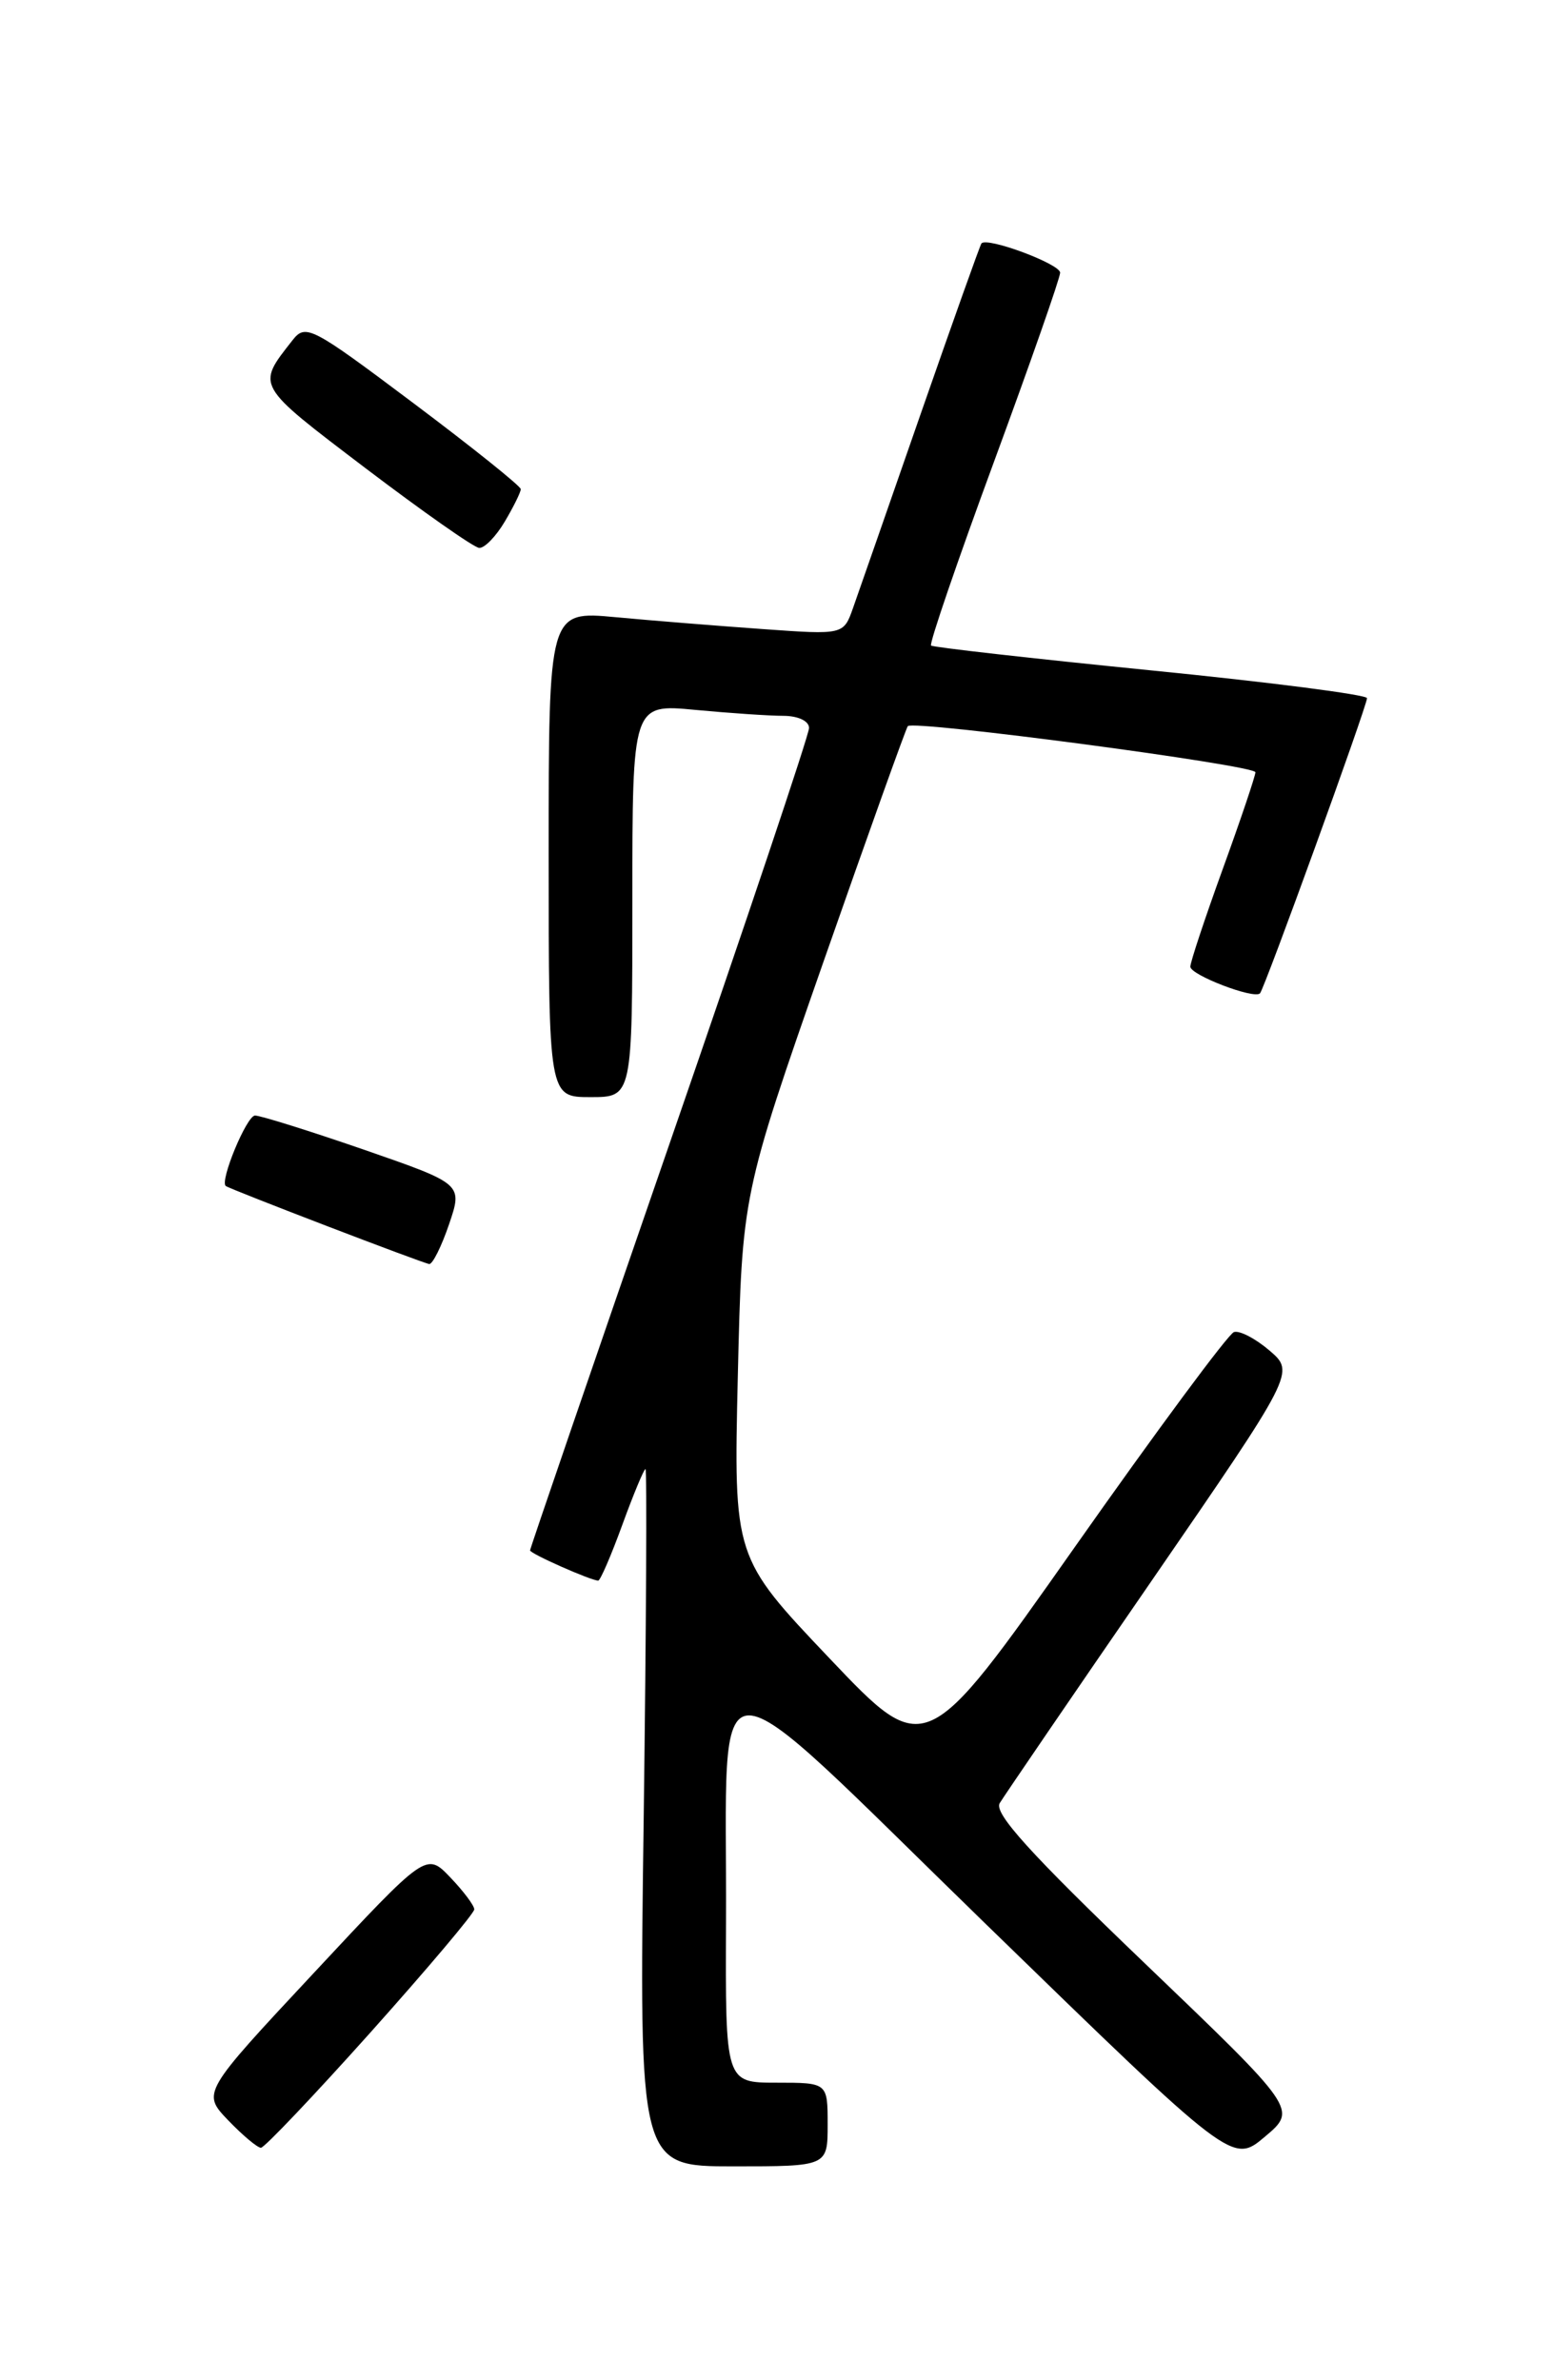 <?xml version="1.0" encoding="UTF-8" standalone="no"?>
<!DOCTYPE svg PUBLIC "-//W3C//DTD SVG 1.1//EN" "http://www.w3.org/Graphics/SVG/1.1/DTD/svg11.dtd" >
<svg xmlns="http://www.w3.org/2000/svg" xmlns:xlink="http://www.w3.org/1999/xlink" version="1.1" viewBox="0 0 167 256">
 <g >
 <path fill="currentColor"
d=" M 89.00 228.50 C 89.00 224.00 89.00 224.00 83.50 224.00 C 78.00 224.00 78.00 224.00 78.07 206.75 C 78.20 177.06 75.27 177.04 106.02 206.95 C 132.54 232.75 132.54 232.75 136.02 229.81 C 139.50 226.88 139.50 226.88 123.07 211.13 C 110.80 199.37 106.86 195.02 107.50 193.94 C 107.98 193.15 115.31 182.40 123.81 170.06 C 139.25 147.61 139.25 147.61 136.52 145.26 C 135.01 143.97 133.29 143.07 132.69 143.27 C 132.08 143.47 124.37 153.89 115.55 166.43 C 99.51 189.22 99.51 189.22 89.20 178.36 C 78.89 167.50 78.89 167.50 79.34 148.00 C 79.80 128.50 79.80 128.50 88.53 103.50 C 93.34 89.75 97.43 78.32 97.62 78.10 C 98.21 77.42 135.00 82.30 135.00 83.06 C 135.00 83.44 133.43 88.11 131.50 93.43 C 129.57 98.75 128.00 103.49 128.00 103.97 C 128.00 104.86 134.84 107.49 135.49 106.84 C 135.97 106.36 147.00 75.93 147.00 75.09 C 147.00 74.72 136.54 73.37 123.75 72.10 C 110.96 70.82 100.33 69.62 100.12 69.43 C 99.91 69.23 102.95 60.36 106.87 49.71 C 110.79 39.06 114.00 29.89 114.00 29.33 C 114.00 28.39 106.14 25.46 105.54 26.18 C 105.39 26.36 102.46 34.60 99.01 44.50 C 95.57 54.40 92.29 63.80 91.73 65.39 C 90.71 68.28 90.71 68.28 82.03 67.66 C 77.26 67.32 70.13 66.75 66.18 66.38 C 59.00 65.71 59.00 65.71 59.00 91.86 C 59.00 118.00 59.00 118.00 63.50 118.00 C 68.00 118.00 68.00 118.00 68.00 96.86 C 68.00 75.71 68.00 75.71 74.75 76.35 C 78.46 76.70 82.74 76.99 84.25 76.99 C 85.84 77.00 87.00 77.55 87.00 78.30 C 87.00 79.02 80.25 99.13 72.00 123.00 C 63.75 146.87 57.00 166.55 57.00 166.75 C 57.00 167.10 63.55 170.00 64.33 170.00 C 64.55 170.00 65.72 167.30 66.92 164.00 C 68.12 160.70 69.25 158.00 69.41 158.00 C 69.58 158.00 69.49 174.88 69.22 195.50 C 68.71 233.00 68.71 233.00 78.86 233.00 C 89.00 233.00 89.00 233.00 89.00 228.50 Z  M 39.87 218.56 C 45.99 211.71 51.00 205.78 51.00 205.36 C 51.00 204.95 49.84 203.40 48.42 201.92 C 45.84 199.22 45.84 199.22 33.78 212.16 C 21.71 225.09 21.71 225.09 24.54 228.05 C 26.10 229.67 27.68 231.00 28.06 231.00 C 28.43 231.00 33.75 225.40 39.87 218.56 Z  M 48.29 131.67 C 49.76 127.34 49.76 127.34 39.13 123.65 C 33.28 121.63 28.01 119.98 27.42 119.98 C 26.52 120.00 23.60 127.05 24.28 127.56 C 24.78 127.93 45.55 135.90 46.16 135.95 C 46.52 135.98 47.48 134.05 48.29 131.67 Z  M 54.28 56.10 C 55.23 54.50 56.00 52.93 56.00 52.61 C 56.00 52.29 50.81 48.13 44.47 43.37 C 33.47 35.11 32.87 34.79 31.45 36.60 C 27.56 41.57 27.40 41.30 39.27 50.33 C 45.45 55.02 50.97 58.90 51.53 58.93 C 52.10 58.97 53.34 57.69 54.28 56.10 Z "/>
</g>
</svg>